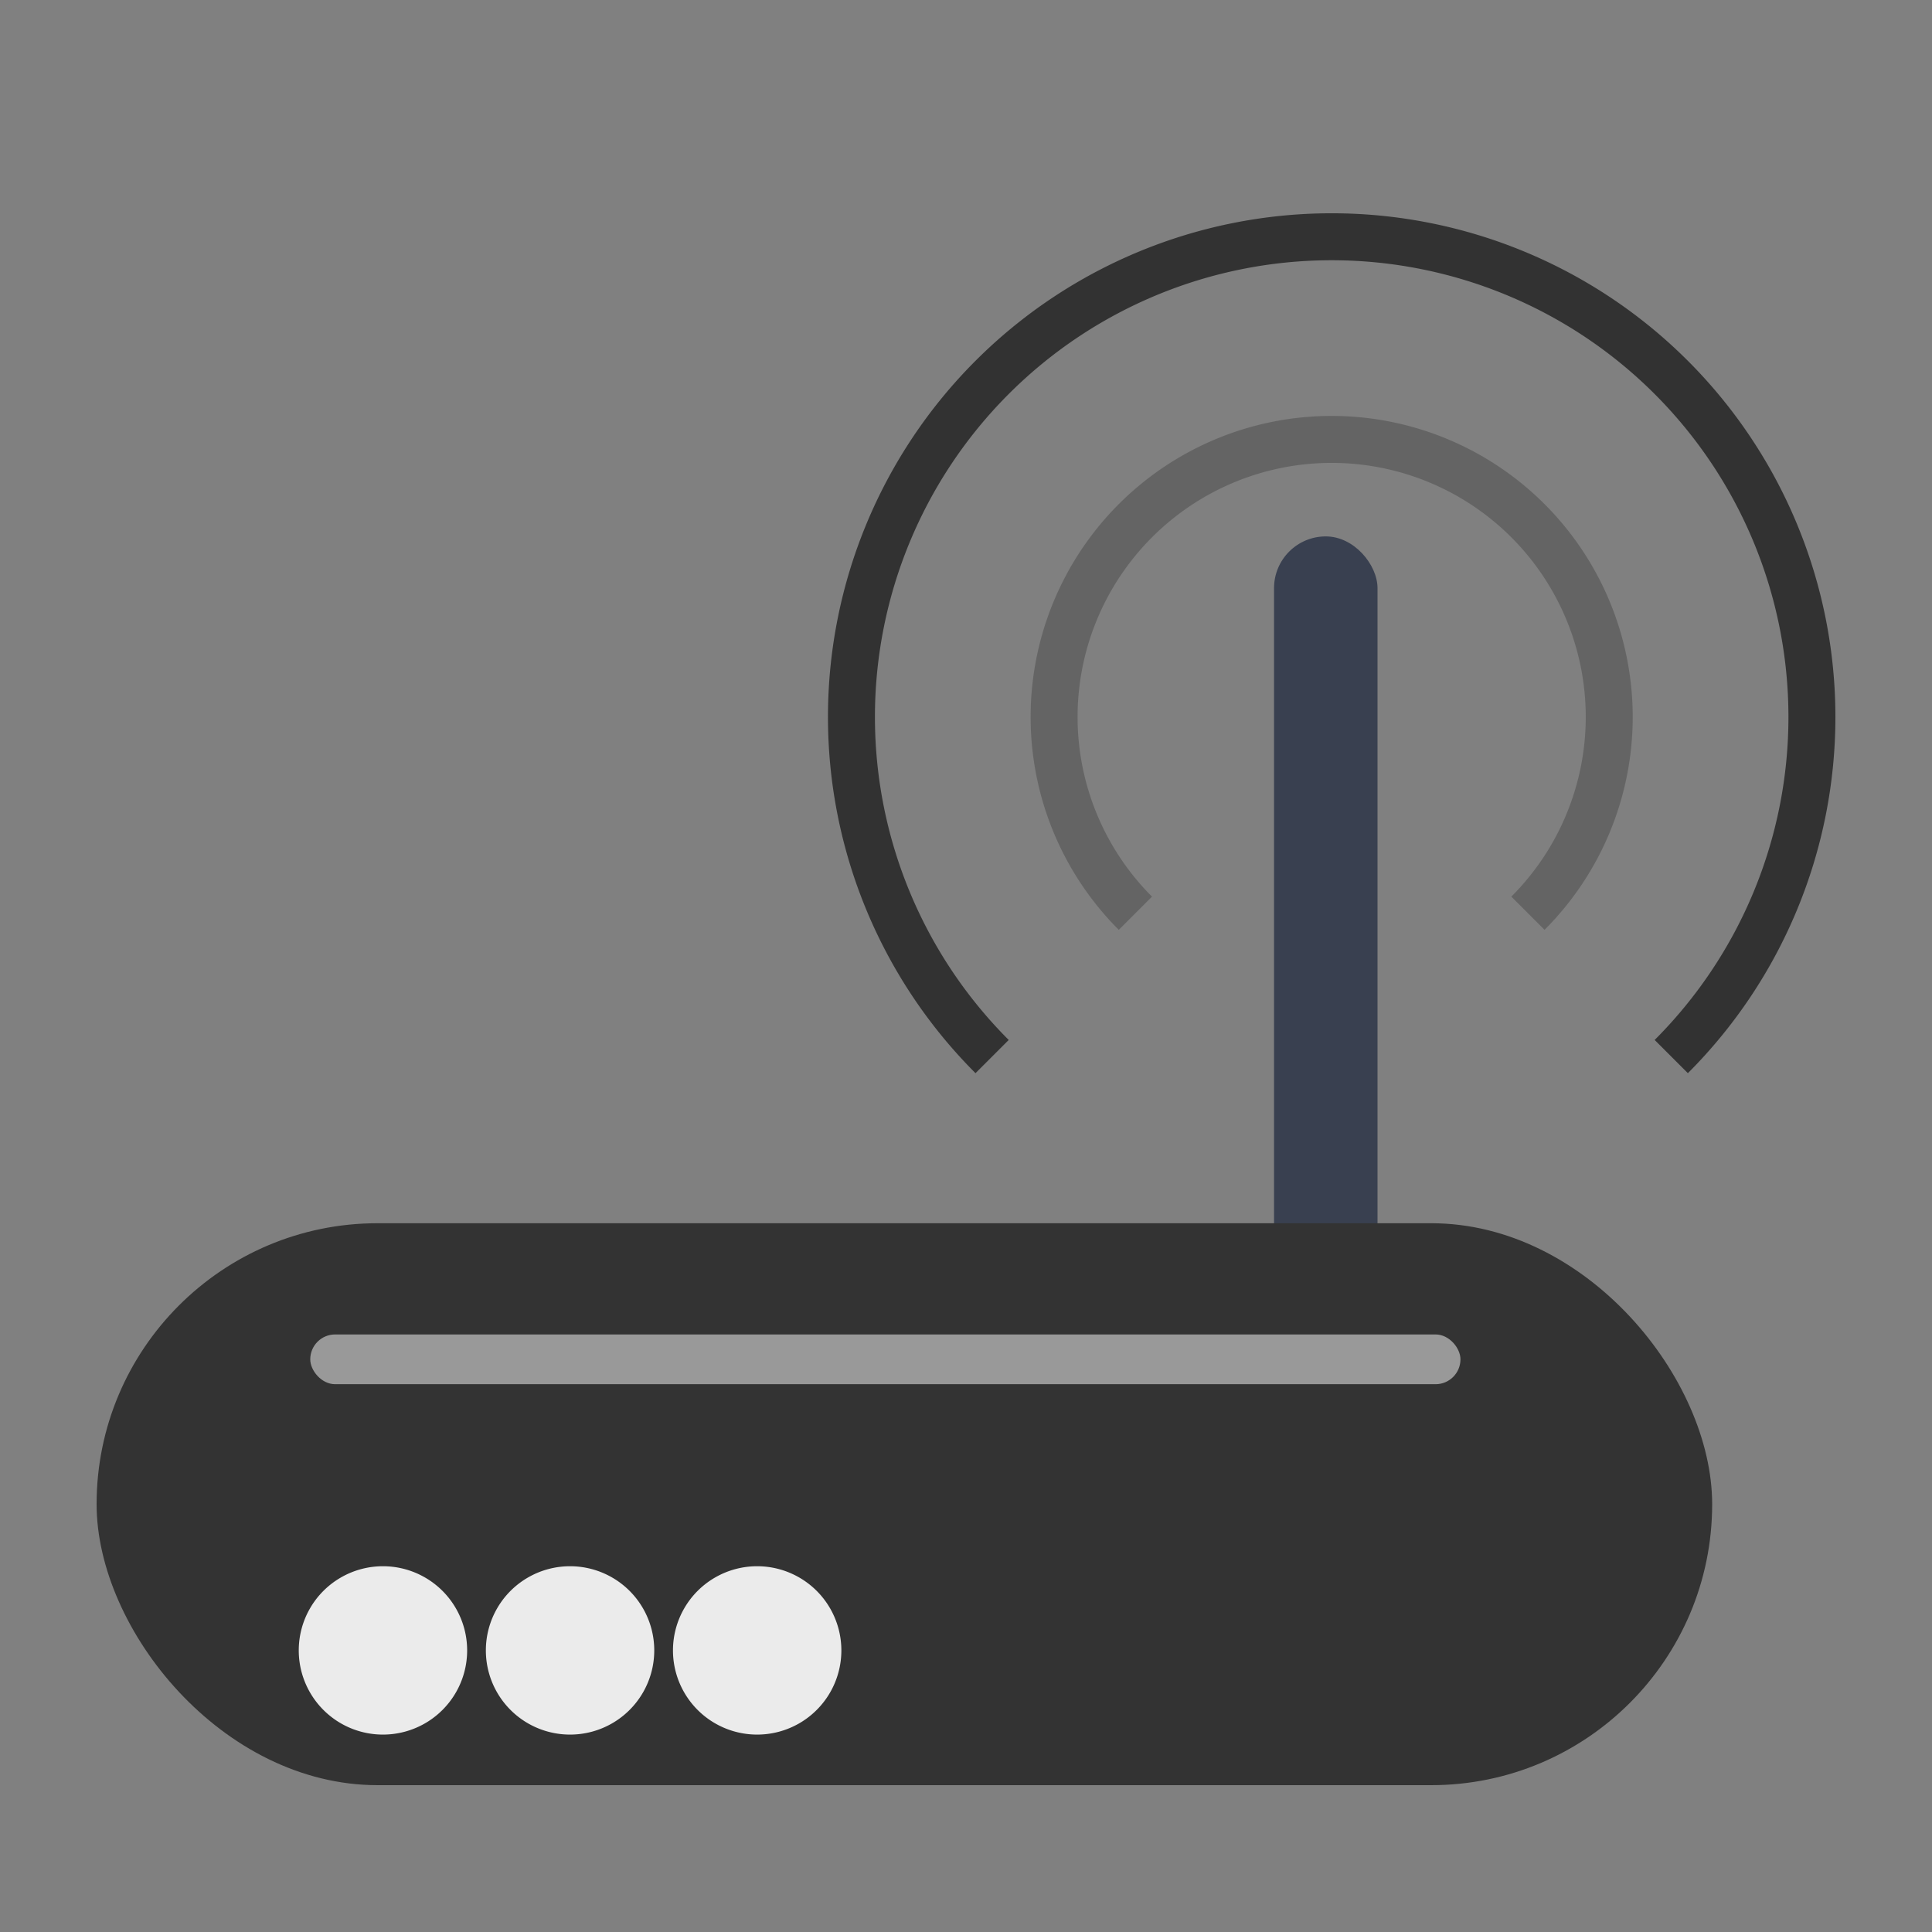 <?xml version="1.0" encoding="UTF-8" standalone="no"?>
<!-- Created with Inkscape (http://www.inkscape.org/) -->

<svg
   xmlns:dc="http://purl.org/dc/elements/1.1/"
   xmlns:cc="http://creativecommons.org/ns#"
   xmlns:rdf="http://www.w3.org/1999/02/22-rdf-syntax-ns#"
   xmlns:svg="http://www.w3.org/2000/svg"
   xmlns="http://www.w3.org/2000/svg"
   xmlns:sodipodi="http://sodipodi.sourceforge.net/DTD/sodipodi-0.dtd"
   xmlns:inkscape="http://www.inkscape.org/namespaces/inkscape"
   id="svg2987"
   version="1.1"
   inkscape:version="0.48.5 r10040"
   width="500"
   height="500"
   sodipodi:docname="modem.svg"
   viewBox="0 0 500 500">
  <rect x="0" y="0" width="500" height="500" fill="#808080" stroke="none"/>
  <defs
     id="defs2991" />
  <sodipodi:namedview
     pagecolor="#ffffff"
     bordercolor="#666666"
     borderopacity="1"
     objecttolerance="10"
     gridtolerance="10"
     guidetolerance="10"
     inkscape:pageopacity="0"
     inkscape:pageshadow="2"
     inkscape:window-width="1366"
     inkscape:window-height="716"
     id="namedview2989"
     showgrid="false"
     inkscape:zoom="0.63929979"
     inkscape:cx="562.00503"
     inkscape:cy="172.29952"
     inkscape:window-x="0"
     inkscape:window-y="0"
     inkscape:window-maximized="1"
     inkscape:current-layer="svg2987"
     inkscape:document-units="px" />
  <rect
     style="fill:#394050;fill-opacity:1;stroke:none"
     id="rect2989"
     width="26.779"
     height="230.303"
     x="329.721"
     y="138.822"
     ry="13.39" />
  <rect
     style="fill:#333333;fill-opacity:1;stroke:none"
     id="rect2987"
     width="418.106"
     height="145.428"
     x="25"
     y="316.572"
     ry="72.714" />
  <path
     sodipodi:type="arc"
     style="fill:#ebebeb;fill-opacity:1;stroke:none"
     id="path2993"
     sodipodi:cx="121.11406"
     sodipodi:cy="383.86322"
     sodipodi:rx="22.674322"
     sodipodi:ry="17.697031"
     d="m 143.788,383.833 a 22.674,17.697 0 1 1 0,-2e-4"
     sodipodi:start="6.281498"
     sodipodi:end="12.564672"
     sodipodi:open="true"
     transform="matrix(0.961,0,0,1.231,-17.283,-45.373)" />
  <path
     sodipodi:type="arc"
     style="fill:#ebebeb;fill-opacity:1;stroke:none"
     id="path2993-3"
     sodipodi:cx="121.11406"
     sodipodi:cy="383.86322"
     sodipodi:rx="22.674322"
     sodipodi:ry="17.697031"
     d="m 143.788,383.833 a 22.674,17.697 0 1 1 0,-2e-4"
     sodipodi:start="6.281498"
     sodipodi:end="12.564672"
     sodipodi:open="true"
     transform="matrix(0.961,0,0,1.231,31.14,-45.373)" />
  <path
     sodipodi:type="arc"
     style="fill:#ebebeb;fill-opacity:1;stroke:none"
     id="path2993-6"
     sodipodi:cx="121.11406"
     sodipodi:cy="383.86322"
     sodipodi:rx="22.674322"
     sodipodi:ry="17.697031"
     d="m 143.788,383.833 a 22.674,17.697 0 1 1 0,-2e-4"
     sodipodi:start="6.281498"
     sodipodi:end="12.564672"
     sodipodi:open="true"
     transform="matrix(0.961,0,0,1.231,79.563,-45.373)" />
  <rect
     style="fill:#999999;fill-opacity:1;stroke:none"
     id="rect3020"
     width="297.673"
     height="12.876"
     x="80.293"
     y="345.355"
     ry="6.438" />
  <path
     inkscape:connector-curvature="0"
     id="path3783"
     style="color:#000000;fill:none;stroke:#323232;stroke-width:12.155;stroke-miterlimit:4;stroke-opacity:1;stroke-dasharray:none"
     d="m 256.756,273.439 a 124.284,124.284 0 1 1 175.765,0" />
  <path
     inkscape:connector-curvature="0"
     id="path3785"
     style="color:#000000;fill:none;stroke:#646464;stroke-width:12.155;stroke-miterlimit:4;stroke-opacity:1;stroke-dasharray:none"
     d="m 293.84,236.346 a 71.833,71.833 0 1 1 101.588,1e-5" />
</svg>
